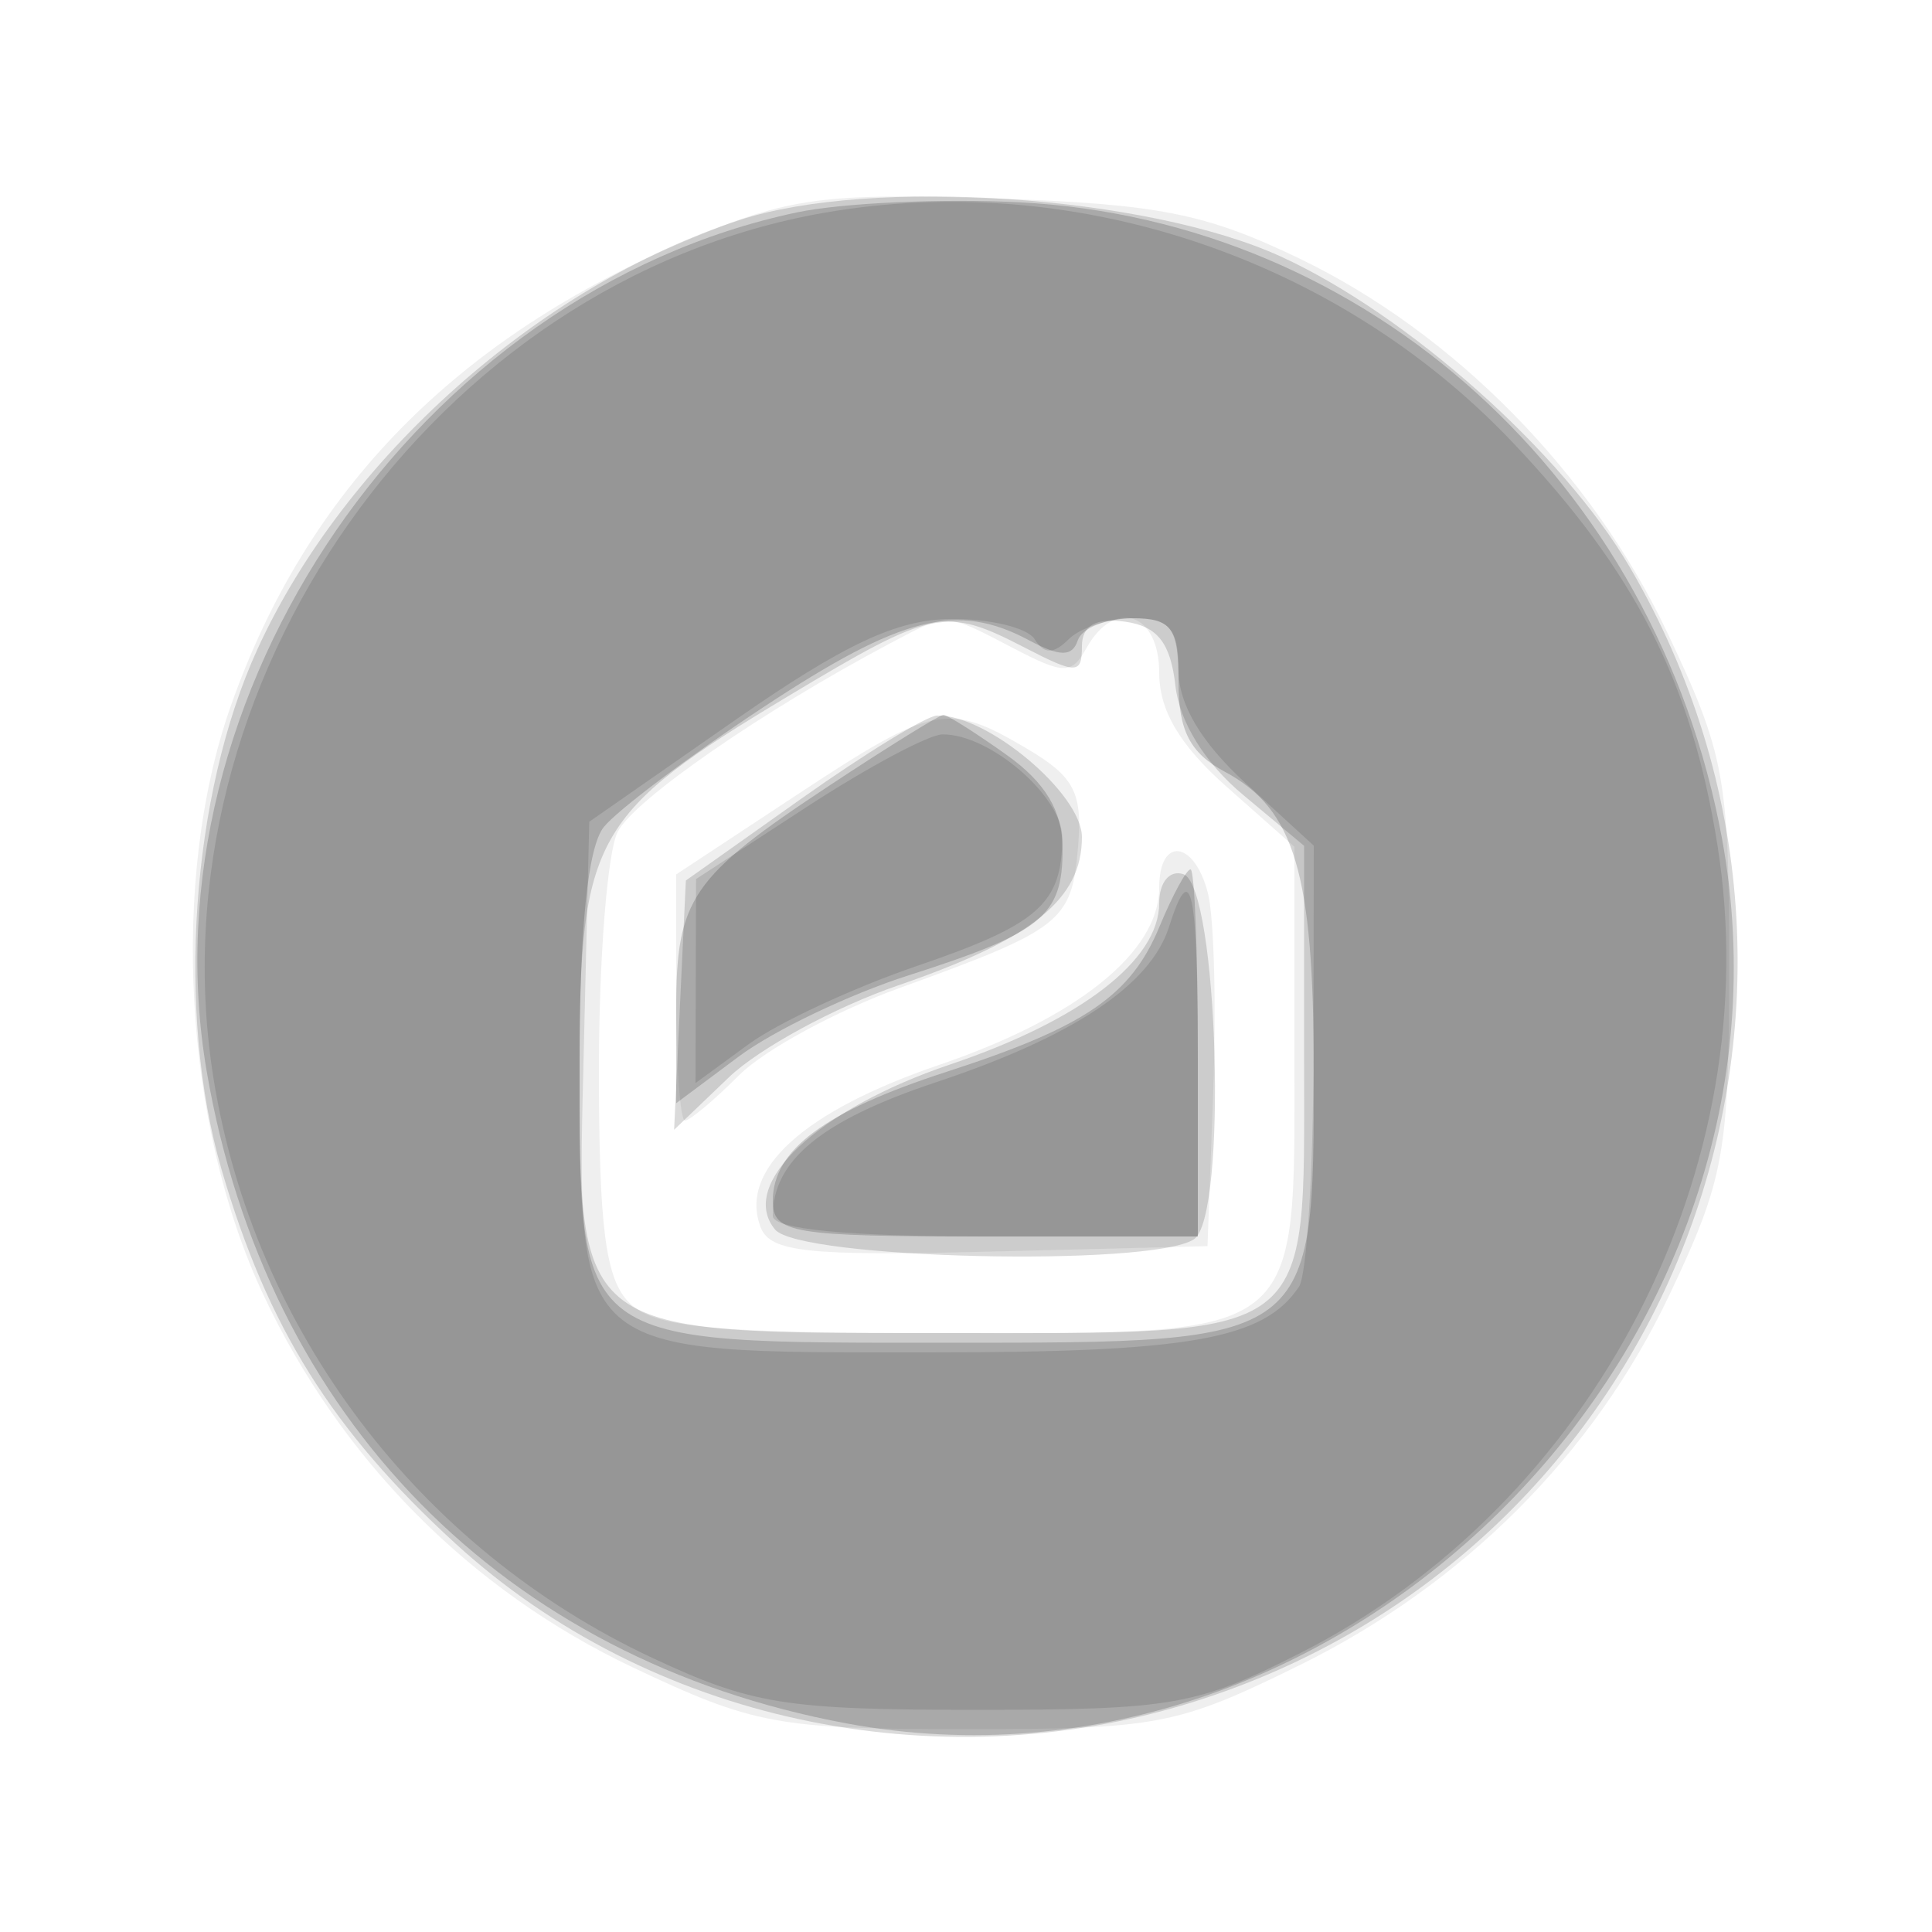 <svg xmlns="http://www.w3.org/2000/svg" width="100" height="100" version="1.1" fill="#000000"><path fill-opacity=".063" d="M 35.665 12.391 C 23.615 17.461, 15.870 25.357, 11.929 36.589 C 8.795 45.521, 9.503 58.217, 13.623 67 C 17.637 75.555, 24.347 82.322, 32.775 86.314 C 39.009 89.267, 40.269 89.500, 50.021 89.500 C 59.901 89.500, 60.950 89.299, 67.239 86.203 C 75.771 82.003, 82.504 75.263, 86.418 67.003 C 89.252 61.023, 89.500 59.655, 89.500 50 C 89.500 40.255, 89.269 39.013, 86.291 32.725 C 82.390 24.489, 75.244 17.225, 67.265 13.385 C 62.390 11.038, 59.957 10.558, 51.500 10.273 C 42.680 9.975, 40.812 10.225, 35.665 12.391 M 46 33.338 C 39.496 36.789, 32.874 41.367, 31.984 43.030 C 31.443 44.041, 31 49.591, 31 55.363 C 31 63.570, 31.343 66.200, 32.571 67.429 C 33.858 68.715, 36.819 69, 48.916 69 C 67.602 69, 67 69.480, 67 54.586 L 67 43.829 63.500 40.731 C 61.062 38.572, 60 36.777, 60 34.816 C 60 31.717, 57.696 30.934, 56.238 33.539 C 55.464 34.922, 55.080 34.922, 52.439 33.545 C 48.885 31.692, 49.092 31.698, 46 33.338 M 41.250 41.138 L 35 45.259 35 51.629 C 35 55.133, 35.205 58, 35.455 58 C 35.705 58, 36.970 56.939, 38.267 55.642 C 39.564 54.345, 43.297 52.318, 46.563 51.137 C 54.950 48.105, 55.465 47.701, 55.796 43.891 C 56.045 41.027, 55.622 40.208, 53.142 38.743 C 49.051 36.326, 48.328 36.472, 41.250 41.138 M 60 45.944 C 60 49.273, 55.779 52.676, 48.622 55.115 C 41.582 57.516, 38.233 60.559, 39.371 63.525 C 39.865 64.811, 41.828 65.019, 51.231 64.783 L 62.500 64.500 62.797 56.503 C 62.960 52.105, 62.839 47.493, 62.527 46.253 C 61.834 43.492, 60 43.268, 60 45.944" stroke="none" fill="#000000" fill-rule="evenodd"/><path fill-opacity=".146" d="M 38.286 11.387 C 27.890 14.794, 17.844 23.731, 13.332 33.587 C 9.886 41.112, 9.105 52.410, 11.468 60.537 C 13.841 68.701, 17.197 74.066, 23.581 79.900 C 33.599 89.056, 48.378 92.249, 61.657 88.127 C 86.441 80.433, 97.494 51.816, 84.358 29.356 C 80.898 23.440, 72.860 16.283, 66.305 13.282 C 59.395 10.119, 45.106 9.152, 38.286 11.387 M 40.805 36.028 C 30.714 42.082, 30 43.345, 30 55.135 C 30 69.157, 29.787 69, 48.809 69 C 68.218 69, 67.500 69.539, 67.500 54.969 L 67.500 43.779 64.340 41.140 C 62.369 39.494, 61.051 37.371, 60.840 35.500 C 60.588 33.279, 59.915 32.417, 58.250 32.180 C 56.723 31.964, 56 32.374, 56 33.456 C 56 34.901, 55.721 34.907, 53.050 33.526 C 48.923 31.392, 48.330 31.513, 40.805 36.028 M 41.500 41.322 L 35.500 45.575 35.196 52.026 L 34.892 58.477 37.729 55.760 C 39.289 54.265, 43.220 52.129, 46.463 51.013 C 53.438 48.613, 56 46.549, 56 43.330 C 56 41.088, 51.079 36.959, 48.500 37.038 C 47.950 37.055, 44.800 38.983, 41.500 41.322 M 60 46.742 C 60 49.691, 55.969 52.804, 49.181 55.096 C 42.302 57.419, 38.179 61.306, 40.117 63.641 C 41.386 65.169, 59.514 65.595, 61.791 64.150 C 63.553 63.032, 63.061 45.847, 61.250 45.247 C 60.542 45.013, 60 45.661, 60 46.742" stroke="none" fill="#000000" fill-rule="evenodd"/><path fill-opacity=".172" d="M 41.232 10.997 C 21.678 15.141, 7.364 35.982, 10.699 55.451 C 13.767 73.364, 26.069 85.903, 43.813 89.202 C 69.690 94.015, 93.938 69.494, 89.126 43.381 C 85.724 24.920, 70.810 11.411, 52.794 10.473 C 48.782 10.264, 43.579 10.500, 41.232 10.997 M 39.489 36.619 C 35.645 39.160, 31.938 41.946, 31.250 42.810 C 30.427 43.846, 30 48.018, 30 55.036 C 30 69.779, 29.630 69.500, 49.193 69.500 C 68.047 69.500, 68 69.535, 68 55.436 C 68 45.198, 67.013 41.880, 63.390 39.941 C 61.604 38.985, 61 37.820, 61 35.331 C 61 32.475, 60.655 32, 58.583 32 C 57.254 32, 55.995 32.515, 55.786 33.143 C 55.500 34.001, 54.871 34.001, 53.268 33.143 C 49.544 31.150, 46.666 31.876, 39.489 36.619 M 42.987 40.623 C 35.757 45.398, 35 46.498, 35 52.242 L 35 57.102 38.250 54.677 C 40.038 53.343, 43.975 51.460, 47 50.493 C 53.953 48.271, 55 47.414, 55 43.946 C 55 41.986, 54.122 40.511, 52.096 39.068 C 50.498 37.931, 49.030 37, 48.832 37 C 48.635 37, 46.004 38.630, 42.987 40.623 M 60.020 47.951 C 58.533 51.542, 56.179 53.149, 49 55.475 C 42.693 57.518, 40 59.517, 40 62.155 C 40 63.837, 40.975 64, 51 64 L 62 64 62 54.500 C 62 49.275, 61.830 45, 61.621 45 C 61.413 45, 60.693 46.328, 60.020 47.951" stroke="none" fill="#000000" fill-rule="evenodd"/><path fill-opacity=".112" d="M 42.650 11.015 C 22.496 14.538, 7.787 35.386, 11.049 55.806 C 13.133 68.853, 21.681 80.149, 33.747 85.804 C 38.902 88.220, 40.643 88.500, 50.500 88.500 C 60.672 88.500, 61.934 88.280, 67.266 85.580 C 82.528 77.851, 91.543 60.416, 88.896 43.750 C 87.556 35.313, 84.643 29.585, 78.287 22.889 C 69.197 13.313, 55.539 8.762, 42.650 11.015 M 38 37.308 L 30.500 42.534 30.219 54.236 C 29.831 70.328, 29.460 70, 48.066 70 C 61.620 70, 65.414 69.327, 67.235 66.600 C 67.639 65.995, 67.976 60.611, 67.985 54.635 L 68 43.770 64.500 40.564 C 62.169 38.429, 61 36.463, 61 34.679 C 61 32.550, 60.528 32, 58.700 32 C 57.435 32, 55.911 32.489, 55.313 33.087 C 54.530 33.870, 54.038 33.870, 53.554 33.087 C 53.184 32.489, 51.221 32.018, 49.191 32.041 C 46.403 32.071, 43.666 33.359, 38 37.308 M 41.763 41.761 L 36.027 45.500 36.013 50.780 L 36 56.060 38.750 54.047 C 40.263 52.940, 44.178 51.120, 47.450 50.002 C 53.759 47.847, 54.960 46.790, 54.985 43.365 C 55 41.239, 51.237 37.990, 48.785 38.011 C 48.078 38.018, 44.919 39.705, 41.763 41.761 M 60.508 47.974 C 59.552 50.988, 55.554 53.653, 48.436 56.021 C 42.536 57.985, 40 60.063, 40 62.934 C 40 63.624, 43.881 64, 51 64 L 62 64 62 55 C 62 45.937, 61.661 44.341, 60.508 47.974" stroke="none" fill="#000000" fill-rule="evenodd"/></svg>